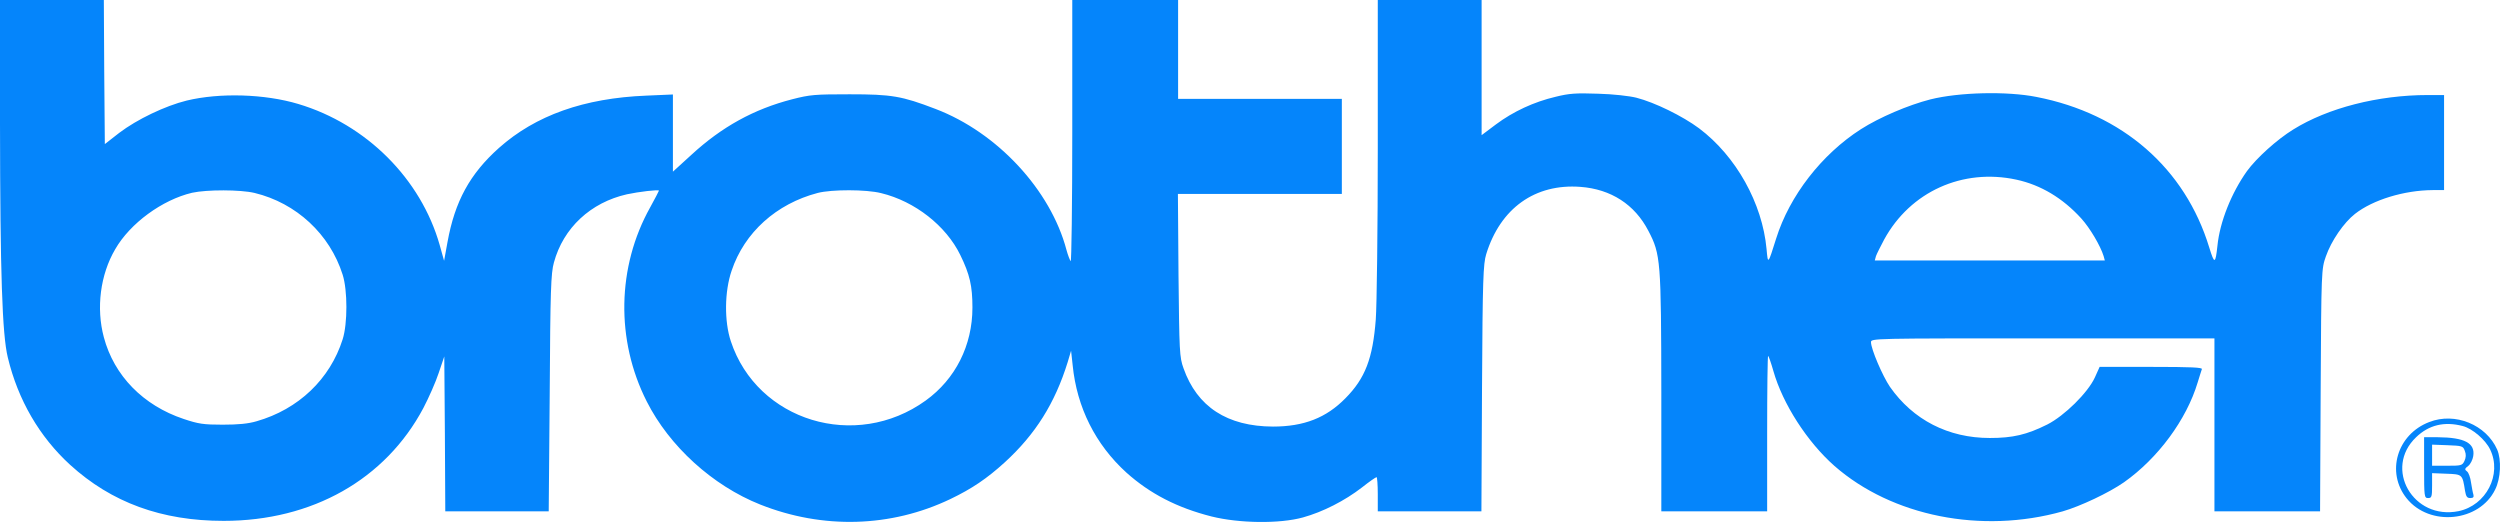 <svg width="728" height="152" viewBox="0 0 728 152" fill="none" xmlns="http://www.w3.org/2000/svg">
<path d="M0 36.093C0.058 79.658 0.64 97.372 2.268 104.07C5.233 116.47 11.513 127.209 20.409 135.347C32.504 146.363 47.099 151.677 65.124 151.677C90.941 151.677 112.223 139.609 123.27 118.851C124.84 115.861 126.875 111.267 127.748 108.61L129.376 103.794L129.55 126.324L129.667 148.909H144.726H159.786L160.077 114.422C160.252 84.529 160.426 79.547 161.298 76.447C164.031 66.373 171.997 58.955 182.58 56.574C185.894 55.855 191.883 55.135 191.883 55.523C191.883 55.633 190.72 57.848 189.325 60.394C179.672 77.665 179.265 99.033 188.336 116.913C194.907 129.922 207.466 141.381 221.363 146.916C239.621 154.168 259.449 153.614 276.777 145.311C282.999 142.322 287.36 139.388 292.593 134.627C301.489 126.49 307.188 117.467 310.909 105.454L311.897 102.133L312.363 106.395C313.584 118.629 318.991 129.424 328.004 137.616C334.865 143.761 342.773 147.857 352.832 150.404C360.857 152.397 372.602 152.563 379.405 150.681C385.22 149.075 391.616 145.809 396.617 141.934C398.71 140.274 400.629 138.945 400.861 138.945C401.036 138.945 401.21 141.159 401.21 143.927V148.909H416.328H431.388L431.563 113.038C431.737 81.153 431.912 76.89 432.784 74.012C436.912 60.615 447.03 53.419 460.229 54.416C469.125 55.08 476.045 59.564 479.999 67.203C483.604 74.067 483.72 75.894 483.778 114.422V148.909H499.187H514.596V126.102C514.596 113.592 514.712 103.461 514.887 103.627C515.061 103.794 515.759 105.731 516.398 108.001C519.131 117.633 526.283 128.704 534.191 135.679C550.937 150.348 577.045 155.552 600.652 148.909C605.828 147.415 614.142 143.484 618.503 140.44C628.388 133.465 636.703 122.227 639.959 111.377C640.483 109.606 641.064 107.89 641.181 107.502C641.413 107.004 638.215 106.838 626.469 106.838H611.41L610.014 109.938C607.979 114.367 601.176 121.065 596.175 123.611C590.186 126.6 586.116 127.542 579.429 127.542C567.335 127.542 557.101 122.283 550.356 112.651C548.204 109.495 544.832 101.635 544.832 99.642C544.832 98.535 545.472 98.535 594.838 98.535H644.844V123.722V148.909H660.194H675.603L675.778 113.592C675.952 78.828 676.01 78.274 677.289 74.676C678.859 70.137 682.523 64.823 685.779 62.276C691.012 58.18 700.083 55.412 708.398 55.357H711.712V41.517V27.678H706.944C692.524 27.678 677.871 31.442 667.812 37.698C663.044 40.632 657.113 46.001 654.322 49.821C649.786 56.187 646.414 64.601 645.716 71.576C645.134 76.946 644.844 77.001 643.332 72.074C636.296 48.991 618.038 33.103 593.035 28.232C584.43 26.516 570.474 26.848 562.101 28.951C555.647 30.612 547.332 34.155 541.866 37.642C530.47 44.95 521.108 57.017 517.212 69.472C514.828 77.056 514.828 77.112 514.421 72.517C513.2 59.176 505.525 45.448 494.768 37.366C490 33.823 481.918 29.837 476.51 28.453C474.533 27.955 469.765 27.401 465.404 27.291C458.95 27.069 457.031 27.18 453.019 28.177C446.681 29.671 440.692 32.439 435.575 36.258L431.446 39.358V19.707V-3.72103e-06H416.328H401.21V43.012C401.21 66.705 400.92 89.179 400.629 92.999C399.757 104.402 397.547 110.16 391.791 115.972C386.209 121.674 379.696 124.22 370.683 124.22C357.368 124.165 348.588 118.463 344.634 107.226C343.471 104.015 343.413 102.41 343.18 80.101L343.006 56.464H366.846H390.744V42.625V28.785H366.904H343.064V14.393V-3.72103e-06H327.655H312.246V38.307C312.246 59.398 312.014 76.392 311.781 76.06C311.549 75.783 310.967 74.288 310.56 72.794C305.966 55.357 290.441 38.584 272.416 31.719C262.589 27.955 259.624 27.457 247.413 27.457C237.296 27.457 235.9 27.568 230.725 28.896C219.503 31.775 210.141 36.978 201.361 45.06L195.953 49.987V38.75V27.512L188.278 27.844C170.078 28.564 155.949 33.601 145.308 43.067C136.819 50.651 132.458 58.623 130.306 70.524L129.318 75.949L128.038 71.355C122.573 52.09 106.699 36.203 86.871 30.28C77.102 27.346 64.019 26.959 54.367 29.284C48.087 30.834 39.888 34.764 34.713 38.694L30.527 41.96L30.352 20.98L30.236 -3.72103e-06H15.118H0V36.093ZM587.163 52.312C594.315 53.862 600.652 57.681 606.06 63.605C608.619 66.428 611.642 71.576 612.573 74.565L612.921 75.838H579.429H545.937L546.286 74.565C546.518 73.901 547.623 71.742 548.67 69.749C556.287 55.799 571.521 48.935 587.163 52.312ZM74.137 56.187C86.289 59.121 96.058 68.199 99.779 79.99C101.233 84.529 101.233 94.272 99.779 98.811C96.116 110.381 86.929 119.183 74.718 122.67C72.276 123.39 69.369 123.667 64.833 123.667C59.251 123.667 57.797 123.445 53.495 122.006C41.691 118.076 33.202 109.385 30.236 98.203C27.968 89.733 29.189 79.99 33.55 72.572C37.911 64.989 47.273 58.18 55.937 56.132C60.24 55.191 69.95 55.191 74.137 56.187ZM256.6 56.242C266.427 58.623 275.498 65.764 279.626 74.233C282.417 79.935 283.173 83.312 283.173 89.567C283.173 100.583 278.231 110.381 269.567 116.636C249.157 131.361 220.491 122.615 212.816 99.365C210.897 93.608 210.955 84.917 213.048 78.828C216.77 67.701 226.073 59.342 238.11 56.187C242.18 55.135 252.239 55.135 256.6 56.242Z" fill="#0585FB"/>
<path d="M707.409 122.892C697.99 126.49 694.733 137.561 700.839 145.145C707.526 153.448 722.004 152.009 726.598 142.543C728.226 139.277 728.458 133.908 727.179 130.918C723.981 123.667 714.91 119.958 707.409 122.892ZM717.12 124.054C719.969 124.774 723.807 128.095 725.144 130.918C728.633 138.17 723.981 147.193 715.899 148.854C702.699 151.511 694.036 136.399 703.572 127.32C707.293 123.722 711.828 122.67 717.12 124.054Z" fill="#0585FB"/>
<path d="M705.898 136.177C705.898 144.647 705.956 145.034 707.06 145.034C708.107 145.034 708.223 144.647 708.223 141.436V137.782L712.41 137.949C717.062 138.115 717.062 138.115 717.818 142.931C718.108 144.591 718.399 145.034 719.329 145.034C720.202 145.034 720.434 144.757 720.26 144.038C720.085 143.54 719.795 141.934 719.562 140.495C719.387 139.111 718.864 137.616 718.399 137.284C717.643 136.731 717.701 136.454 718.748 135.679C719.387 135.181 720.027 133.907 720.202 132.856C720.841 129.036 717.701 127.375 709.851 127.32H705.898V136.177ZM717.759 131.306C718.166 132.302 718.108 133.243 717.643 134.24C717.003 135.568 716.713 135.624 712.584 135.624H708.223V132.579V129.479L712.701 129.645C717.003 129.811 717.236 129.866 717.759 131.306Z" fill="#0585FB"/>
</svg>
